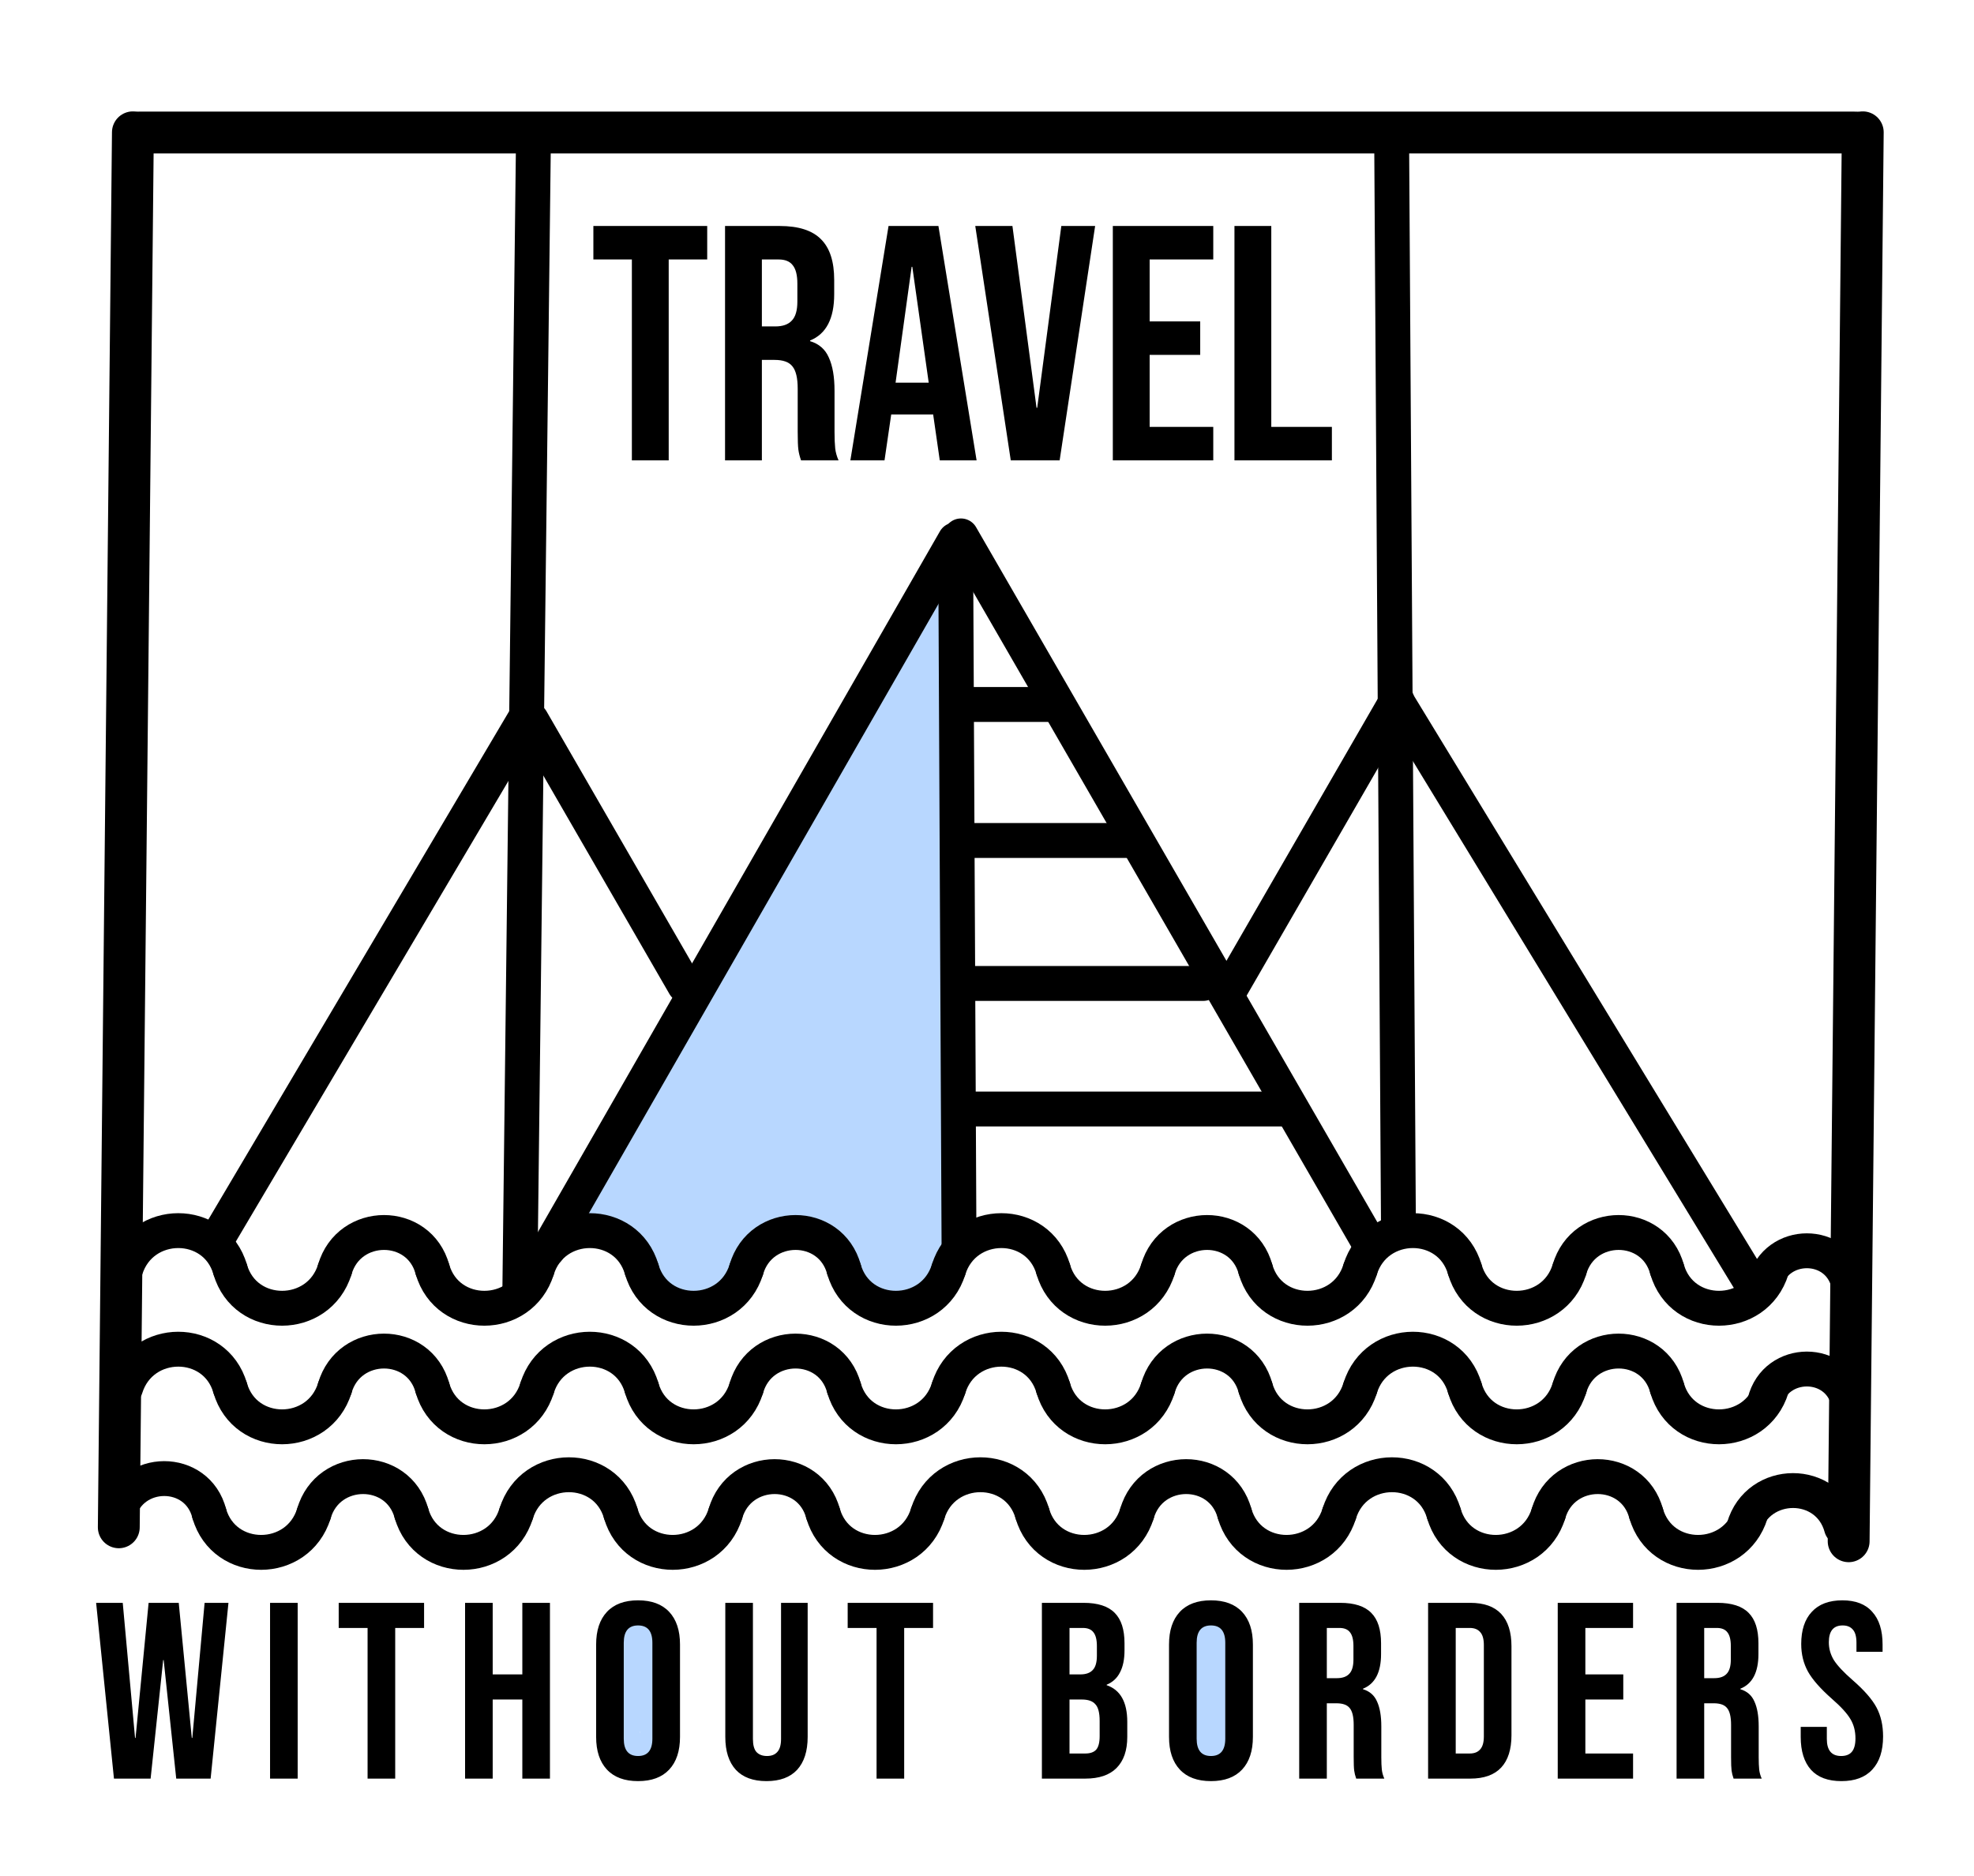 <svg width="283" height="269" viewBox="0 0 283 269" fill="none" xmlns="http://www.w3.org/2000/svg">
<rect x="0" y="0" width="283" height="269" fill="#808080" stroke="none"/>
<g clip-path="url(#clip0_107_297)">
<rect width="283" height="269" fill="white"/>
<path d="M136 83V178L79 174.162L136 83Z" fill="#B8D7FF"/>
<path d="M89.186 174.809C89.889 176.085 90.814 177.132 91.951 178.039C92.356 178.361 92.854 178.688 93.082 179.169C93.404 179.85 94.115 180.553 94.69 181.036C95.402 181.635 96.066 182.113 96.881 182.561C97.87 183.106 98.916 183.438 99.936 183.911C100.419 184.135 100.823 183.786 101.254 183.582C103.195 182.663 105.1 181.106 106.63 179.576C106.868 179.338 109.665 177.363 108.671 176.811C108.002 176.44 107.332 176.145 106.623 175.862C105.707 175.495 104.663 175.623 103.696 175.623C101.258 175.623 98.734 175.825 96.319 175.48C94.798 175.263 93.376 175.157 91.828 175.157C91.269 175.157 90.77 175.175 90.239 174.989C89.576 174.757 90.039 175.196 90.284 175.442C91.287 176.444 92.133 177.434 93.534 177.929C93.909 178.061 94.454 178.068 94.858 178.155C95.575 178.31 96.319 178.384 97.023 178.588C98.682 179.07 100.165 178.891 101.758 178.239C102.383 177.983 103.068 177.797 103.722 177.625C104.496 177.422 105.344 177.641 106.042 177.192C106.338 177.002 106.678 176.992 106.978 176.792C107.29 176.584 107.496 176.408 106.927 176.605C106.433 176.775 106.305 177.197 105.906 177.457C105.577 177.671 105.293 177.89 104.989 178.129C104.393 178.597 103.785 179.019 103.063 179.279C102.379 179.526 101.311 180.128 100.789 180.597C100.305 181.033 99.285 179.589 99.051 179.376C98.332 178.721 97.659 178.048 96.978 177.367C96.709 177.099 96.663 176.897 96.538 176.553C96.434 176.266 96.355 175.993 96.286 176.546C96.189 177.324 96.324 178.082 97.145 178.388C97.994 178.703 98.93 178.879 99.833 178.879C100.149 178.879 100.988 179.042 101.222 178.808C101.339 178.69 101.5 178.39 101.564 178.233C101.738 177.811 101.237 177.948 100.957 177.948C99.921 177.948 98.545 178.134 97.624 177.548C96.631 176.916 98.319 176.502 98.967 176.585C99.983 176.715 99.532 178.567 99.161 179.072C98.836 179.516 98.525 179.618 98.14 179.925C97.943 180.083 97.64 180.057 97.449 180.216C97.081 180.523 96.162 180.128 95.84 179.925C95.057 179.432 95.237 180.605 95.582 181.024C95.861 181.362 96.38 181.663 96.603 182.018C96.868 182.443 97.989 182.251 98.418 182.251C100.305 182.251 102.72 181.01 103.948 179.576C104.814 178.566 106.011 177.596 107.049 176.682C107.453 176.327 108.054 176.152 108.51 175.849C108.99 175.528 109.446 175.111 109.976 174.899C110.477 174.699 110.887 174.173 111.32 173.885C111.64 173.671 110.588 174.192 110.325 174.473C109.85 174.979 109.319 175.548 108.787 175.997C108.044 176.627 107.239 177.181 106.513 177.826C105.915 178.358 104.897 179.13 104.653 179.925C104.369 180.846 103.64 181.771 102.96 182.432C102.045 183.32 100.739 183.304 99.562 183.504C98.939 183.61 98.425 183.501 97.85 183.821C97.549 183.988 97.09 184.064 96.745 183.995C96.124 183.871 95.74 182.644 95.414 182.199C95.105 181.777 95.043 181.238 94.768 180.817C94.47 180.361 94.207 179.874 93.902 179.396C93.292 178.436 92.353 177.906 91.615 177.076C91.296 176.717 90.752 175.941 90.233 175.971C89.878 175.992 89.986 177.448 90.013 177.683C90.238 179.654 91.475 180.47 92.791 181.786C93.603 182.598 95.088 182.68 95.815 183.588C96.31 184.208 97.626 184.461 98.373 184.461C100.357 184.461 102.156 183.146 103.541 181.786C104.517 180.828 105.467 179.654 106.675 178.995C107.107 178.759 107.463 178.368 107.851 178.065C108.208 177.785 108.614 177.617 108.942 177.315C109.215 177.066 109.582 176.917 109.873 176.695C110.157 176.478 110.498 176.321 110.81 176.146C111.266 175.889 111.566 175.649 112.095 175.623C112.533 175.601 112.823 175.39 113.31 175.39C114.072 175.39 114.886 175.274 115.674 175.274C116.802 175.274 118.073 175.31 119.189 175.151C119.369 175.125 119.458 174.972 119.602 174.931C119.861 174.857 120.016 175.442 120.119 175.597C120.362 175.961 120.55 176.235 120.759 176.611C120.898 176.862 120.869 177.666 121.166 177.716C121.404 177.756 121.689 178.081 121.876 178.246C122.185 178.515 122.389 178.809 122.678 179.098C122.943 179.364 123.397 179.457 123.582 179.809C123.725 180.08 123.669 180.374 123.84 180.675C123.97 180.902 124.509 181.126 124.706 181.379C125.08 181.859 126.203 182.472 126.806 182.606C127.01 182.652 127.316 183.217 127.42 183.414C127.449 183.47 127.942 184.096 127.975 184.105C128.48 184.25 128.743 184.127 129.28 183.905C130.24 183.508 131.194 182.806 132.065 182.245C132.897 181.708 133.684 181.467 134.371 180.739C134.658 180.436 134.592 179.234 134.513 178.879C134.423 178.473 134.223 177.971 133.945 177.658C133.683 177.363 132.994 177.483 132.659 177.483C131.679 177.483 130.699 177.483 129.72 177.483C127.801 177.483 125.847 177.349 123.95 177.651C122.354 177.905 120.512 177.65 119.124 176.785C118.388 176.327 119.21 176.801 119.486 176.992C120.39 177.62 120.925 177.885 122.044 178.006C123.703 178.186 125.395 178.05 127.032 178.323C127.988 178.482 128.973 178.492 129.894 178.814C130.122 178.894 130.614 178.762 130.792 178.905C130.942 179.024 130.869 179.245 130.992 179.344C131.219 179.525 131.285 180.31 131.373 180.597C131.454 180.858 131.21 180.989 130.999 181.088C130.256 181.438 131.213 179.919 131.289 179.815C131.797 179.131 132.406 178.555 133.208 178.239C133.404 178.162 134.622 177.588 134.81 177.858C134.878 177.954 133.122 178.971 133.014 179.034C131.924 179.67 130.915 180.047 129.687 180.332C128.915 180.512 128.26 180.69 127.458 180.565C126.937 180.483 126.41 180.286 125.882 180.274C125.297 180.261 124.71 180.274 124.125 180.274C123.959 180.274 123.678 180.186 123.912 180.294C125.207 180.891 124.36 182.123 124.648 183.13C124.793 183.636 125.613 183.504 126.011 183.556C126.855 183.667 127.694 183.647 128.544 183.647C128.982 183.647 129.424 183.662 129.862 183.647C130.852 183.612 131.828 182.34 132.336 181.599C133.075 180.521 133.084 179.349 133.35 178.116C133.395 177.911 133.376 177.693 133.376 177.483C133.376 176.813 133.019 178.031 132.892 178.246C132.424 179.03 131.798 179.772 131.238 180.494C130.923 180.9 130.176 181.488 130.12 182.018C130.078 182.421 129.575 182.82 129.332 183.091C129.13 183.316 128.904 183.91 128.55 183.989C128.452 184.011 128.079 184.752 128.079 184.9C128.079 184.949 130.204 184.926 130.469 184.926C131.069 184.926 131.304 184.83 130.495 184.952C129.979 185.029 129.532 185.364 129.009 185.391C128.72 185.406 128.426 185.391 128.137 185.391C127.283 185.391 126.452 185.102 125.753 184.603C124.215 183.504 123.259 181.58 123.259 179.699C123.259 179.035 123.336 178.323 123.117 177.69C122.705 176.501 121.281 175.927 120.132 175.694C119.242 175.513 118.354 175.506 117.451 175.506C117.112 175.506 116.424 175.47 116.889 176.01C117.545 176.771 118.243 177.28 119.305 177.128C119.982 177.031 120.002 176.624 119.486 176.088C118.674 175.244 117.59 174.535 116.443 174.285C116.01 174.191 113.773 174.493 113.607 173.994" stroke="#B8D7FF" stroke-width="3" stroke-linecap="round"/>
<path d="M90.859 234.194C90.258 234.457 88.746 234.939 90.049 234.722C90.212 234.695 90.26 234.509 90.398 234.469C90.584 234.416 90.83 234.469 91.022 234.462C91.236 234.453 91.93 234.07 91.93 234.529C91.93 235.009 92.331 235.355 92.331 235.829C92.331 237.271 92.744 238.583 93.03 239.978C93.351 241.548 93.993 243.466 93.297 245.033C93.124 245.422 93.268 246.146 93.268 246.572C93.268 247.209 93.268 247.845 93.268 248.482C93.268 249.373 93.176 250.203 92.494 250.816C91.556 251.661 90.447 250.147 90.22 249.315C90.101 248.879 89.788 248.504 89.788 248.044C89.788 247.595 89.788 247.147 89.788 246.698C89.788 246.178 89.788 245.657 89.788 245.137C89.788 244.362 90.093 243.756 90.197 243.026C90.355 241.924 90.427 240.774 90.123 239.68C89.888 238.836 89.788 237.931 89.788 237.071C89.788 236.043 89.521 235.681 90.591 235.027C90.921 234.825 92.005 233.436 92.435 233.822C93.049 234.375 93.535 235.135 93.535 235.934C93.535 238.278 93.535 240.622 93.535 242.966C93.535 243.871 92.934 244.761 92.599 245.516C92.46 245.829 92.293 246.802 91.796 246.772C91.262 246.741 91.291 244.626 91.268 244.312C91.188 243.235 91.127 242.127 91.127 241.048C91.127 240.46 90.927 239.926 90.866 239.346C90.861 239.293 90.738 238.115 90.621 238.431C90.181 239.618 90.062 241.014 89.93 242.267C89.821 243.303 89.788 244.313 89.788 245.367C89.788 245.893 89.922 246.378 89.922 246.906C89.922 247.289 89.858 247.785 90.123 248.103C90.329 248.35 90.229 248.886 90.353 249.181C90.52 249.578 90.756 250.157 90.852 250.586C90.95 251.031 90.693 251.536 91.156 251.857C91.409 252.032 92.61 252.092 91.959 251.649C91.356 251.239 90.368 251.877 89.788 251.263C89.298 250.743 89.3 249.759 89.052 249.114C88.696 248.186 88.689 247.201 88.48 246.237C88.24 245.124 88.183 243.755 88.183 242.624C88.183 241.833 87.879 240.281 88.25 239.613C88.861 238.513 88.354 237.151 88.919 236.134C89.139 235.737 89.084 235.429 89.521 235.235C89.836 235.095 90.15 234.769 90.391 234.529C90.927 233.992 91.367 233.257 92.13 233.257C93.175 233.257 93.6 234.378 94.472 234.595" stroke="#B8D7FF" stroke-width="3" stroke-linecap="round"/>
<path d="M172.619 233.525C172.165 234.282 171.528 235.196 171.31 236.068C171.181 236.583 171.281 237.224 171.281 237.755C171.281 239.169 171.534 240.671 171.786 242.059C171.934 242.871 172.018 243.722 172.113 244.542C172.197 245.272 172.485 246.061 172.485 246.78C172.485 247.448 172.257 248.573 172.678 249.114C172.998 249.525 172.745 250.244 173.154 250.653C173.671 251.17 174.493 250.28 174.76 249.88C175.305 249.063 175.5 248.453 175.421 247.434C175.35 246.508 174.893 245.782 174.893 244.832C174.893 244.506 174.876 244.232 175.094 243.97C175.367 243.642 175.294 243.524 175.458 243.16C175.784 242.435 175.696 241.682 175.696 240.885C175.696 240.225 175.464 239.638 175.429 239.011C175.411 238.687 175.479 238.335 175.421 238.015C175.366 237.711 175.161 237.459 175.161 237.138C175.161 236.59 174.893 236.017 174.893 235.465C174.893 234.731 174.423 234.522 174.232 233.852C174.125 233.479 174.611 233.455 174.611 233.614C174.611 234.557 174.053 235.464 173.853 236.365C173.577 237.604 173.141 238.811 173.02 240.082C172.935 240.975 172.599 242.169 173.213 242.959C173.223 242.971 173.422 241.102 173.422 240.691C173.422 240.04 173.359 239.374 173.526 238.744C173.664 238.22 173.81 237.793 173.823 237.242C173.83 236.944 173.913 236.397 174.157 236.201C174.24 236.135 174.394 235.67 174.462 235.532C174.606 235.245 174.801 235.218 174.96 234.93C175.168 234.556 175.841 233.852 175.994 234.566C176.219 235.619 176.365 236.625 176.365 237.703C176.365 239.408 176.365 241.113 176.365 242.818C176.365 245.517 175.039 247.907 174.893 250.519C174.89 250.584 174.637 251.252 174.596 251.292C174.489 251.4 173.749 251.353 173.689 251.248C173.617 251.121 173.272 250.831 173.154 250.757C172.935 250.62 172.752 250.166 172.752 249.917C172.752 249.37 172.626 248.278 172.351 247.813C172.018 247.251 172.217 246.064 172.217 245.434" stroke="#B8D7FF" stroke-width="3" stroke-linecap="round"/>
<line x1="136.924" y1="77.412" x2="78.554" y2="179.158" stroke="black" stroke-width="5" stroke-linecap="round"/>
<line x1="137.768" y1="76.832" x2="196.562" y2="178.667" stroke="black" stroke-width="5" stroke-linecap="round"/>
<line x1="137.488" y1="178.512" x2="137.012" y2="79.451" stroke="black" stroke-width="5" stroke-linecap="round"/>
<line x1="138.485" y1="101" x2="150.515" y2="101" stroke="black" stroke-width="5" stroke-linecap="round"/>
<line x1="138.5" y1="120.5" x2="162.5" y2="120.5" stroke="black" stroke-width="5" stroke-linecap="round"/>
<line x1="138.494" y1="141" x2="172.506" y2="141" stroke="black" stroke-width="5" stroke-linecap="round"/>
<line x1="138.495" y1="159" x2="184.505" y2="159" stroke="black" stroke-width="5" stroke-linecap="round"/>
<line x1="76.186" y1="103.233" x2="98.145" y2="141.267" stroke="black" stroke-width="5" stroke-linecap="round"/>
<line x1="200.273" y1="100.415" x2="176.415" y2="141.739" stroke="black" stroke-width="5" stroke-linecap="round"/>
<line x1="75.295" y1="102.994" x2="31.425" y2="177.122" stroke="black" stroke-width="5" stroke-linecap="round"/>
<line x1="200.436" y1="100.834" x2="250.834" y2="183.564" stroke="black" stroke-width="5" stroke-linecap="round"/>
<path d="M18 182V182C20.291 174.599 30.839 174.56 33 182V182" stroke="black" stroke-width="5" stroke-linecap="round"/>
<path d="M48 182V182C45.709 189.401 35.161 189.44 33 182V182" stroke="black" stroke-width="5" stroke-linecap="round"/>
<path d="M48 182V182C50.035 174.954 60.081 174.921 62 182V182" stroke="black" stroke-width="5" stroke-linecap="round"/>
<path d="M77 182V182C74.709 189.401 64.161 189.44 62 182V182" stroke="black" stroke-width="5" stroke-linecap="round"/>
<path d="M77 182V182C79.291 174.599 89.839 174.56 92 182V182" stroke="black" stroke-width="5" stroke-linecap="round"/>
<path d="M107 182V182C104.709 189.401 94.161 189.44 92 182V182" stroke="black" stroke-width="5" stroke-linecap="round"/>
<path d="M107 182V182C109.036 174.954 119.081 174.921 121 182V182" stroke="black" stroke-width="5" stroke-linecap="round"/>
<path d="M136 182V182C133.709 189.401 123.161 189.44 121 182V182" stroke="black" stroke-width="5" stroke-linecap="round"/>
<path d="M136 182V182C138.291 174.599 148.839 174.56 151 182V182" stroke="black" stroke-width="5" stroke-linecap="round"/>
<path d="M166 182V182C163.709 189.401 153.161 189.44 151 182V182" stroke="black" stroke-width="5" stroke-linecap="round"/>
<path d="M166 182V182C168.036 174.954 178.081 174.921 180 182V182" stroke="black" stroke-width="5" stroke-linecap="round"/>
<path d="M195 182V182C192.709 189.401 182.161 189.44 180 182V182" stroke="black" stroke-width="5" stroke-linecap="round"/>
<path d="M195 182V182C197.291 174.599 207.839 174.56 210 182V182" stroke="black" stroke-width="5" stroke-linecap="round"/>
<path d="M225 182V182C222.709 189.401 212.161 189.44 210 182V182" stroke="black" stroke-width="5" stroke-linecap="round"/>
<path d="M225 182V182C227.036 174.954 237.081 174.921 239 182V182" stroke="black" stroke-width="5" stroke-linecap="round"/>
<path d="M253 184V184C254.605 177.777 263.488 177.754 265 184V184" stroke="black" stroke-width="5" stroke-linecap="round"/>
<path d="M254 182V182C251.709 189.401 241.161 189.44 239 182V182" stroke="black" stroke-width="5" stroke-linecap="round"/>
<path d="M18 199V199C20.291 191.599 30.839 191.56 33 199V199" stroke="black" stroke-width="5" stroke-linecap="round"/>
<path d="M48 199V199C45.709 206.401 35.161 206.44 33 199V199" stroke="black" stroke-width="5" stroke-linecap="round"/>
<path d="M48 199V199C50.035 191.954 60.081 191.921 62 199V199" stroke="black" stroke-width="5" stroke-linecap="round"/>
<path d="M77 199V199C74.709 206.401 64.161 206.44 62 199V199" stroke="black" stroke-width="5" stroke-linecap="round"/>
<path d="M77 199V199C79.291 191.599 89.839 191.56 92 199V199" stroke="black" stroke-width="5" stroke-linecap="round"/>
<path d="M107 199V199C104.709 206.401 94.161 206.44 92 199V199" stroke="black" stroke-width="5" stroke-linecap="round"/>
<path d="M107 199V199C109.036 191.954 119.081 191.921 121 199V199" stroke="black" stroke-width="5" stroke-linecap="round"/>
<path d="M136 199V199C133.709 206.401 123.161 206.44 121 199V199" stroke="black" stroke-width="5" stroke-linecap="round"/>
<path d="M136 199V199C138.291 191.599 148.839 191.56 151 199V199" stroke="black" stroke-width="5" stroke-linecap="round"/>
<path d="M166 199V199C163.709 206.401 153.161 206.44 151 199V199" stroke="black" stroke-width="5" stroke-linecap="round"/>
<path d="M166 199V199C168.036 191.954 178.081 191.921 180 199V199" stroke="black" stroke-width="5" stroke-linecap="round"/>
<path d="M195 199V199C192.709 206.401 182.161 206.44 180 199V199" stroke="black" stroke-width="5" stroke-linecap="round"/>
<path d="M195 199V199C197.291 191.599 207.839 191.56 210 199V199" stroke="black" stroke-width="5" stroke-linecap="round"/>
<path d="M225 199V199C222.709 206.401 212.161 206.44 210 199V199" stroke="black" stroke-width="5" stroke-linecap="round"/>
<path d="M225 199V199C227.036 191.954 237.081 191.921 239 199V199" stroke="black" stroke-width="5" stroke-linecap="round"/>
<path d="M253 201V201C254.556 194.715 263.534 194.693 265 201V201" stroke="black" stroke-width="5" stroke-linecap="round"/>
<path d="M254 199V199C251.709 206.401 241.161 206.44 239 199V199" stroke="black" stroke-width="5" stroke-linecap="round"/>
<path d="M17 217V217C18.79 210.326 28.313 210.299 30 217V217" stroke="black" stroke-width="5" stroke-linecap="round"/>
<path d="M45 217V217C42.709 224.401 32.161 224.44 30 217V217" stroke="black" stroke-width="5" stroke-linecap="round"/>
<path d="M45 217V217C47.035 209.954 57.081 209.921 59 217V217" stroke="black" stroke-width="5" stroke-linecap="round"/>
<path d="M74 217V217C71.709 224.401 61.161 224.44 59 217V217" stroke="black" stroke-width="5" stroke-linecap="round"/>
<path d="M74 217V217C76.291 209.599 86.839 209.56 89 217V217" stroke="black" stroke-width="5" stroke-linecap="round"/>
<path d="M104 217V217C101.709 224.401 91.161 224.44 89 217V217" stroke="black" stroke-width="5" stroke-linecap="round"/>
<path d="M104 217V217C106.036 209.954 116.081 209.921 118 217V217" stroke="black" stroke-width="5" stroke-linecap="round"/>
<path d="M133 217V217C130.709 224.401 120.161 224.44 118 217V217" stroke="black" stroke-width="5" stroke-linecap="round"/>
<path d="M133 217V217C135.291 209.599 145.839 209.56 148 217V217" stroke="black" stroke-width="5" stroke-linecap="round"/>
<path d="M163 217V217C160.709 224.401 150.161 224.44 148 217V217" stroke="black" stroke-width="5" stroke-linecap="round"/>
<path d="M163 217V217C165.036 209.954 175.081 209.921 177 217V217" stroke="black" stroke-width="5" stroke-linecap="round"/>
<path d="M192 217V217C189.709 224.401 179.161 224.44 177 217V217" stroke="black" stroke-width="5" stroke-linecap="round"/>
<path d="M192 217V217C194.291 209.599 204.839 209.56 207 217V217" stroke="black" stroke-width="5" stroke-linecap="round"/>
<path d="M222 217V217C219.709 224.401 209.161 224.44 207 217V217" stroke="black" stroke-width="5" stroke-linecap="round"/>
<path d="M222 217V217C224.036 209.954 234.081 209.921 236 217V217" stroke="black" stroke-width="5" stroke-linecap="round"/>
<path d="M250 219V219C252.036 211.954 262.081 211.921 264 219V219" stroke="black" stroke-width="5" stroke-linecap="round"/>
<path d="M251 217V217C248.709 224.401 238.161 224.44 236 217V217" stroke="black" stroke-width="5" stroke-linecap="round"/>
<line x1="17.03" y1="218.97" x2="19.053" y2="18.97" stroke="black" stroke-width="6" stroke-linecap="round"/>
<line x1="200.484" y1="175.516" x2="199.516" y2="20.516" stroke="black" stroke-width="5" stroke-linecap="round"/>
<line x1="74.53" y1="184.471" x2="76.471" y2="20.47" stroke="black" stroke-width="5" stroke-linecap="round"/>
<line x1="265.03" y1="220.97" x2="267.053" y2="18.97" stroke="black" stroke-width="6" stroke-linecap="round"/>
<line x1="266" y1="19" x2="20" y2="19" stroke="black" stroke-width="6" stroke-linecap="round"/>
<path d="M90.588 37.2H85.068V32.4H101.388V37.2H95.868V66H90.588V37.2ZM103.945 32.4H111.769C114.489 32.4 116.473 33.04 117.721 34.32C118.969 35.568 119.593 37.504 119.593 40.128V42.192C119.593 45.68 118.441 47.888 116.137 48.816V48.912C117.417 49.296 118.313 50.08 118.825 51.264C119.369 52.448 119.641 54.032 119.641 56.016V61.92C119.641 62.88 119.673 63.664 119.737 64.272C119.801 64.848 119.961 65.424 120.217 66H114.841C114.649 65.456 114.521 64.944 114.457 64.464C114.393 63.984 114.361 63.12 114.361 61.872V55.728C114.361 54.192 114.105 53.12 113.593 52.512C113.113 51.904 112.265 51.6 111.049 51.6H109.225V66H103.945V32.4ZM111.145 46.8C112.201 46.8 112.985 46.528 113.497 45.984C114.041 45.44 114.313 44.528 114.313 43.248V40.656C114.313 39.44 114.089 38.56 113.641 38.016C113.225 37.472 112.553 37.2 111.625 37.2H109.225V46.8H111.145ZM127.384 32.4H134.536L140.008 66H134.728L133.768 59.328V59.424H127.768L126.808 66H121.912L127.384 32.4ZM133.144 54.864L130.792 38.256H130.696L128.392 54.864H133.144ZM139.818 32.4H145.146L148.602 58.464H148.698L152.154 32.4H157.002L151.914 66H144.906L139.818 32.4ZM159.538 32.4H173.938V37.2H164.818V46.08H172.066V50.88H164.818V61.2H173.938V66H159.538V32.4ZM176.976 32.4H182.256V61.2H190.944V66H176.976V32.4Z" fill="black"/>
<path d="M13.781 229.8H17.597L19.361 249.168H19.433L21.305 229.8H25.625L27.497 249.168H27.569L29.333 229.8H32.753L30.197 255H25.265L23.465 238.008H23.393L21.593 255H16.337L13.781 229.8ZM38.716 229.8H42.676V255H38.716V229.8ZM52.698 233.4H48.558V229.8H60.798V233.4H56.658V255H52.698V233.4ZM66.675 229.8H70.635V240.06H74.883V229.8H78.843V255H74.883V243.66H70.635V255H66.675V229.8ZM91.476 255.36C89.532 255.36 88.044 254.808 87.012 253.704C85.98 252.6 85.464 251.04 85.464 249.024V235.776C85.464 233.76 85.98 232.2 87.012 231.096C88.044 229.992 89.532 229.44 91.476 229.44C93.42 229.44 94.908 229.992 95.94 231.096C96.972 232.2 97.488 233.76 97.488 235.776V249.024C97.488 251.04 96.972 252.6 95.94 253.704C94.908 254.808 93.42 255.36 91.476 255.36ZM91.476 251.76C92.844 251.76 93.528 250.932 93.528 249.276V235.524C93.528 233.868 92.844 233.04 91.476 233.04C90.108 233.04 89.424 233.868 89.424 235.524V249.276C89.424 250.932 90.108 251.76 91.476 251.76ZM109.886 255.36C107.966 255.36 106.502 254.82 105.494 253.74C104.486 252.636 103.982 251.064 103.982 249.024V229.8H107.942V249.312C107.942 250.176 108.11 250.8 108.446 251.184C108.806 251.568 109.31 251.76 109.958 251.76C110.606 251.76 111.098 251.568 111.434 251.184C111.794 250.8 111.974 250.176 111.974 249.312V229.8H115.79V249.024C115.79 251.064 115.286 252.636 114.278 253.74C113.27 254.82 111.806 255.36 109.886 255.36ZM125.667 233.4H121.527V229.8H133.767V233.4H129.627V255H125.667V233.4ZM149.37 229.8H155.346C157.386 229.8 158.874 230.28 159.81 231.24C160.746 232.176 161.214 233.628 161.214 235.596V236.604C161.214 237.9 160.998 238.956 160.566 239.772C160.158 240.588 159.522 241.176 158.658 241.536V241.608C160.626 242.28 161.61 244.032 161.61 246.864V249.024C161.61 250.968 161.094 252.456 160.062 253.488C159.054 254.496 157.566 255 155.598 255H149.37V229.8ZM154.878 240.06C155.67 240.06 156.258 239.856 156.642 239.448C157.05 239.04 157.254 238.356 157.254 237.396V235.992C157.254 235.08 157.086 234.42 156.75 234.012C156.438 233.604 155.934 233.4 155.238 233.4H153.33V240.06H154.878ZM155.598 251.4C156.294 251.4 156.81 251.22 157.146 250.86C157.482 250.476 157.65 249.828 157.65 248.916V246.72C157.65 245.568 157.446 244.776 157.038 244.344C156.654 243.888 156.006 243.66 155.094 243.66H153.33V251.4H155.598ZM173.608 255.36C171.664 255.36 170.176 254.808 169.144 253.704C168.112 252.6 167.596 251.04 167.596 249.024V235.776C167.596 233.76 168.112 232.2 169.144 231.096C170.176 229.992 171.664 229.44 173.608 229.44C175.552 229.44 177.04 229.992 178.072 231.096C179.104 232.2 179.62 233.76 179.62 235.776V249.024C179.62 251.04 179.104 252.6 178.072 253.704C177.04 254.808 175.552 255.36 173.608 255.36ZM173.608 251.76C174.976 251.76 175.66 250.932 175.66 249.276V235.524C175.66 233.868 174.976 233.04 173.608 233.04C172.24 233.04 171.556 233.868 171.556 235.524V249.276C171.556 250.932 172.24 251.76 173.608 251.76ZM186.258 229.8H192.126C194.166 229.8 195.654 230.28 196.59 231.24C197.526 232.176 197.994 233.628 197.994 235.596V237.144C197.994 239.76 197.13 241.416 195.402 242.112V242.184C196.362 242.472 197.034 243.06 197.418 243.948C197.826 244.836 198.03 246.024 198.03 247.512V251.94C198.03 252.66 198.054 253.248 198.102 253.704C198.15 254.136 198.27 254.568 198.462 255H194.43C194.286 254.592 194.19 254.208 194.142 253.848C194.094 253.488 194.07 252.84 194.07 251.904V247.296C194.07 246.144 193.878 245.34 193.494 244.884C193.134 244.428 192.498 244.2 191.586 244.2H190.218V255H186.258V229.8ZM191.658 240.6C192.45 240.6 193.038 240.396 193.422 239.988C193.83 239.58 194.034 238.896 194.034 237.936V235.992C194.034 235.08 193.866 234.42 193.53 234.012C193.218 233.604 192.714 233.4 192.018 233.4H190.218V240.6H191.658ZM204.738 229.8H210.786C212.754 229.8 214.23 230.328 215.214 231.384C216.198 232.44 216.69 233.988 216.69 236.028V248.772C216.69 250.812 216.198 252.36 215.214 253.416C214.23 254.472 212.754 255 210.786 255H204.738V229.8ZM210.714 251.4C211.362 251.4 211.854 251.208 212.19 250.824C212.55 250.44 212.73 249.816 212.73 248.952V235.848C212.73 234.984 212.55 234.36 212.19 233.976C211.854 233.592 211.362 233.4 210.714 233.4H208.698V251.4H210.714ZM223.323 229.8H234.123V233.4H227.283V240.06H232.719V243.66H227.283V251.4H234.123V255H223.323V229.8ZM240.361 229.8H246.229C248.269 229.8 249.757 230.28 250.693 231.24C251.629 232.176 252.097 233.628 252.097 235.596V237.144C252.097 239.76 251.233 241.416 249.505 242.112V242.184C250.465 242.472 251.137 243.06 251.521 243.948C251.929 244.836 252.133 246.024 252.133 247.512V251.94C252.133 252.66 252.157 253.248 252.205 253.704C252.253 254.136 252.373 254.568 252.565 255H248.533C248.389 254.592 248.293 254.208 248.245 253.848C248.197 253.488 248.173 252.84 248.173 251.904V247.296C248.173 246.144 247.981 245.34 247.597 244.884C247.237 244.428 246.601 244.2 245.689 244.2H244.321V255H240.361V229.8ZM245.761 240.6C246.553 240.6 247.141 240.396 247.525 239.988C247.933 239.58 248.137 238.896 248.137 237.936V235.992C248.137 235.08 247.969 234.42 247.633 234.012C247.321 233.604 246.817 233.4 246.121 233.4H244.321V240.6H245.761ZM263.989 255.36C262.069 255.36 260.617 254.82 259.633 253.74C258.649 252.636 258.157 251.064 258.157 249.024V247.584H261.901V249.312C261.901 250.944 262.585 251.76 263.953 251.76C264.625 251.76 265.129 251.568 265.465 251.184C265.825 250.776 266.005 250.128 266.005 249.24C266.005 248.184 265.765 247.26 265.285 246.468C264.805 245.652 263.917 244.68 262.621 243.552C260.989 242.112 259.849 240.816 259.201 239.664C258.553 238.488 258.229 237.168 258.229 235.704C258.229 233.712 258.733 232.176 259.741 231.096C260.749 229.992 262.213 229.44 264.133 229.44C266.029 229.44 267.457 229.992 268.417 231.096C269.401 232.176 269.893 233.736 269.893 235.776V236.82H266.149V235.524C266.149 234.66 265.981 234.036 265.645 233.652C265.309 233.244 264.817 233.04 264.169 233.04C262.849 233.04 262.189 233.844 262.189 235.452C262.189 236.364 262.429 237.216 262.909 238.008C263.413 238.8 264.313 239.76 265.609 240.888C267.265 242.328 268.405 243.636 269.029 244.812C269.653 245.988 269.965 247.368 269.965 248.952C269.965 251.016 269.449 252.6 268.417 253.704C267.409 254.808 265.933 255.36 263.989 255.36Z" fill="black"/>
</g>
<defs>
<clipPath id="clip0_107_297">
<rect width="283" height="269" fill="white"/>
</clipPath>
</defs>
</svg>
